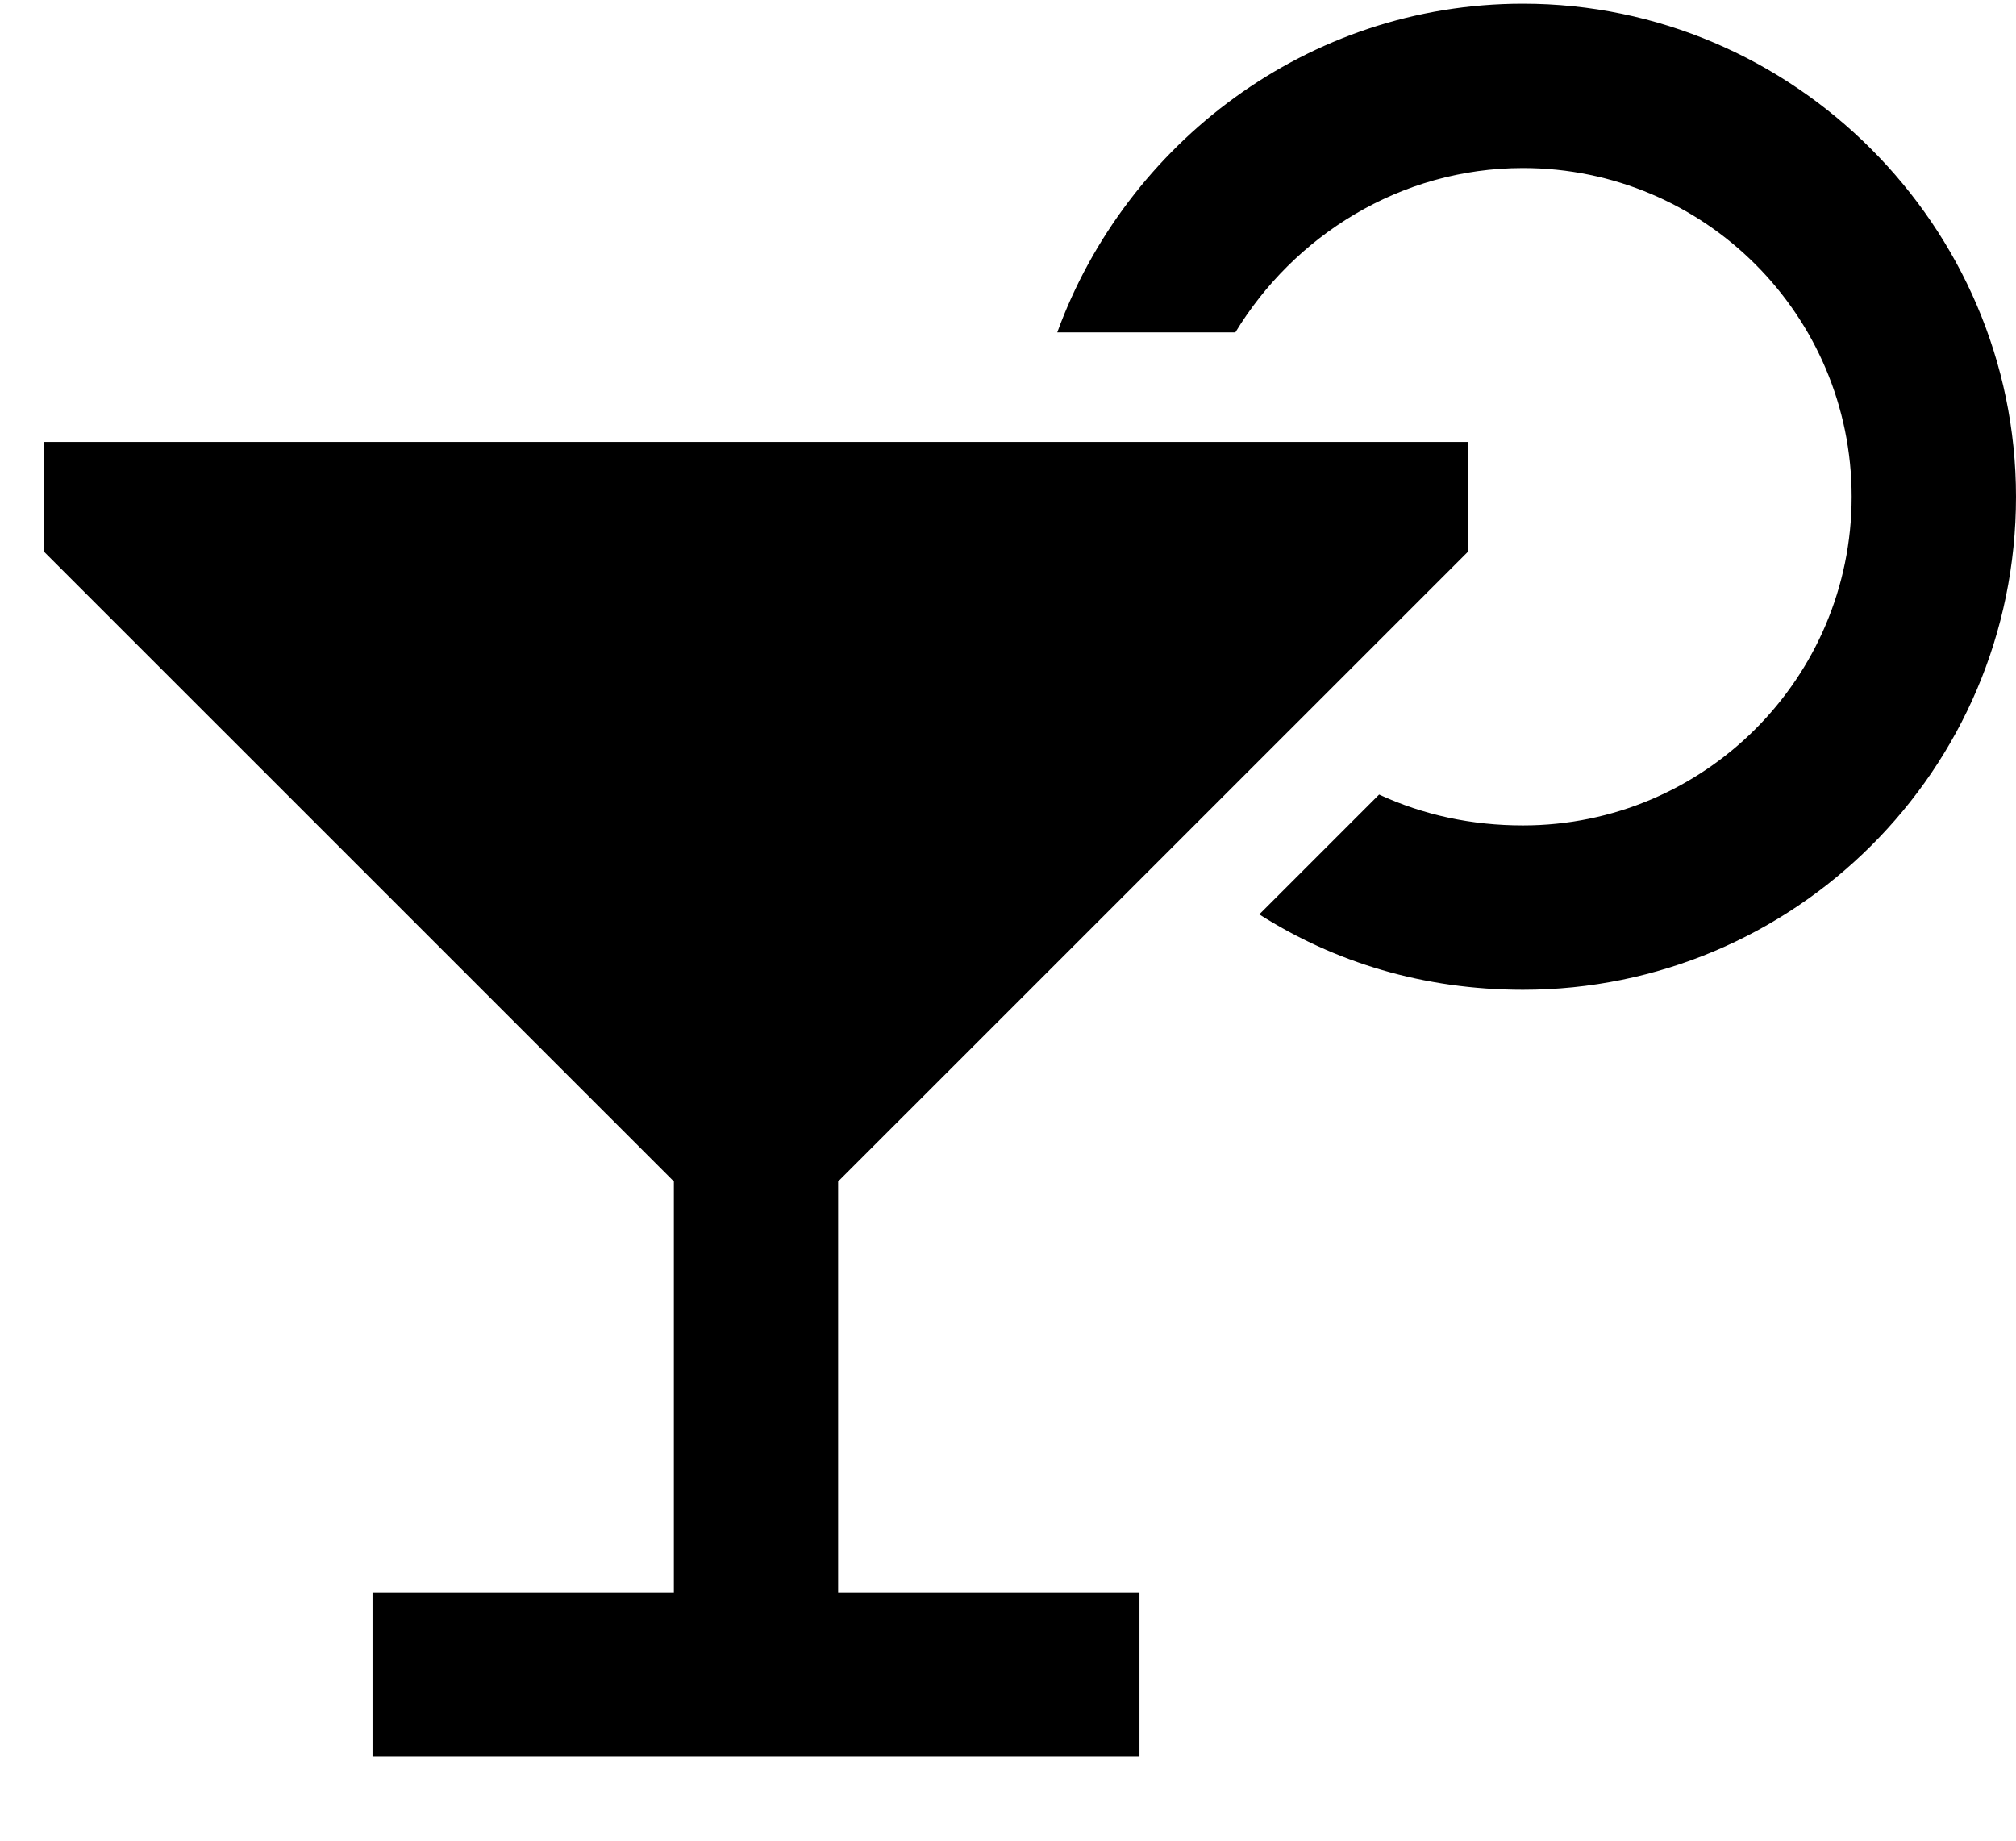<svg width="23" height="21" viewBox="0 0 23 21" fill="none" xmlns="http://www.w3.org/2000/svg">
<path d="M17.375 9.417C19.445 9.417 21.125 7.737 21.125 5.667C21.125 3.596 19.445 1.917 17.375 1.917C15.969 1.917 14.758 2.698 14.094 3.792H12.062C12.844 1.643 14.914 0.042 17.375 0.042C20.461 0.042 23 2.581 23 5.667C23 8.792 20.461 11.292 17.375 11.292C16.242 11.292 15.227 10.979 14.367 10.432L15.734 9.065C16.242 9.299 16.789 9.417 17.375 9.417ZM0.5 6.292V5.042H16.75V6.292L9.562 13.479V18.167H13V20.042H9.562H8.625H4.25V18.167H7.688V13.479L0.5 6.292Z" fill="black"/>
</svg>
